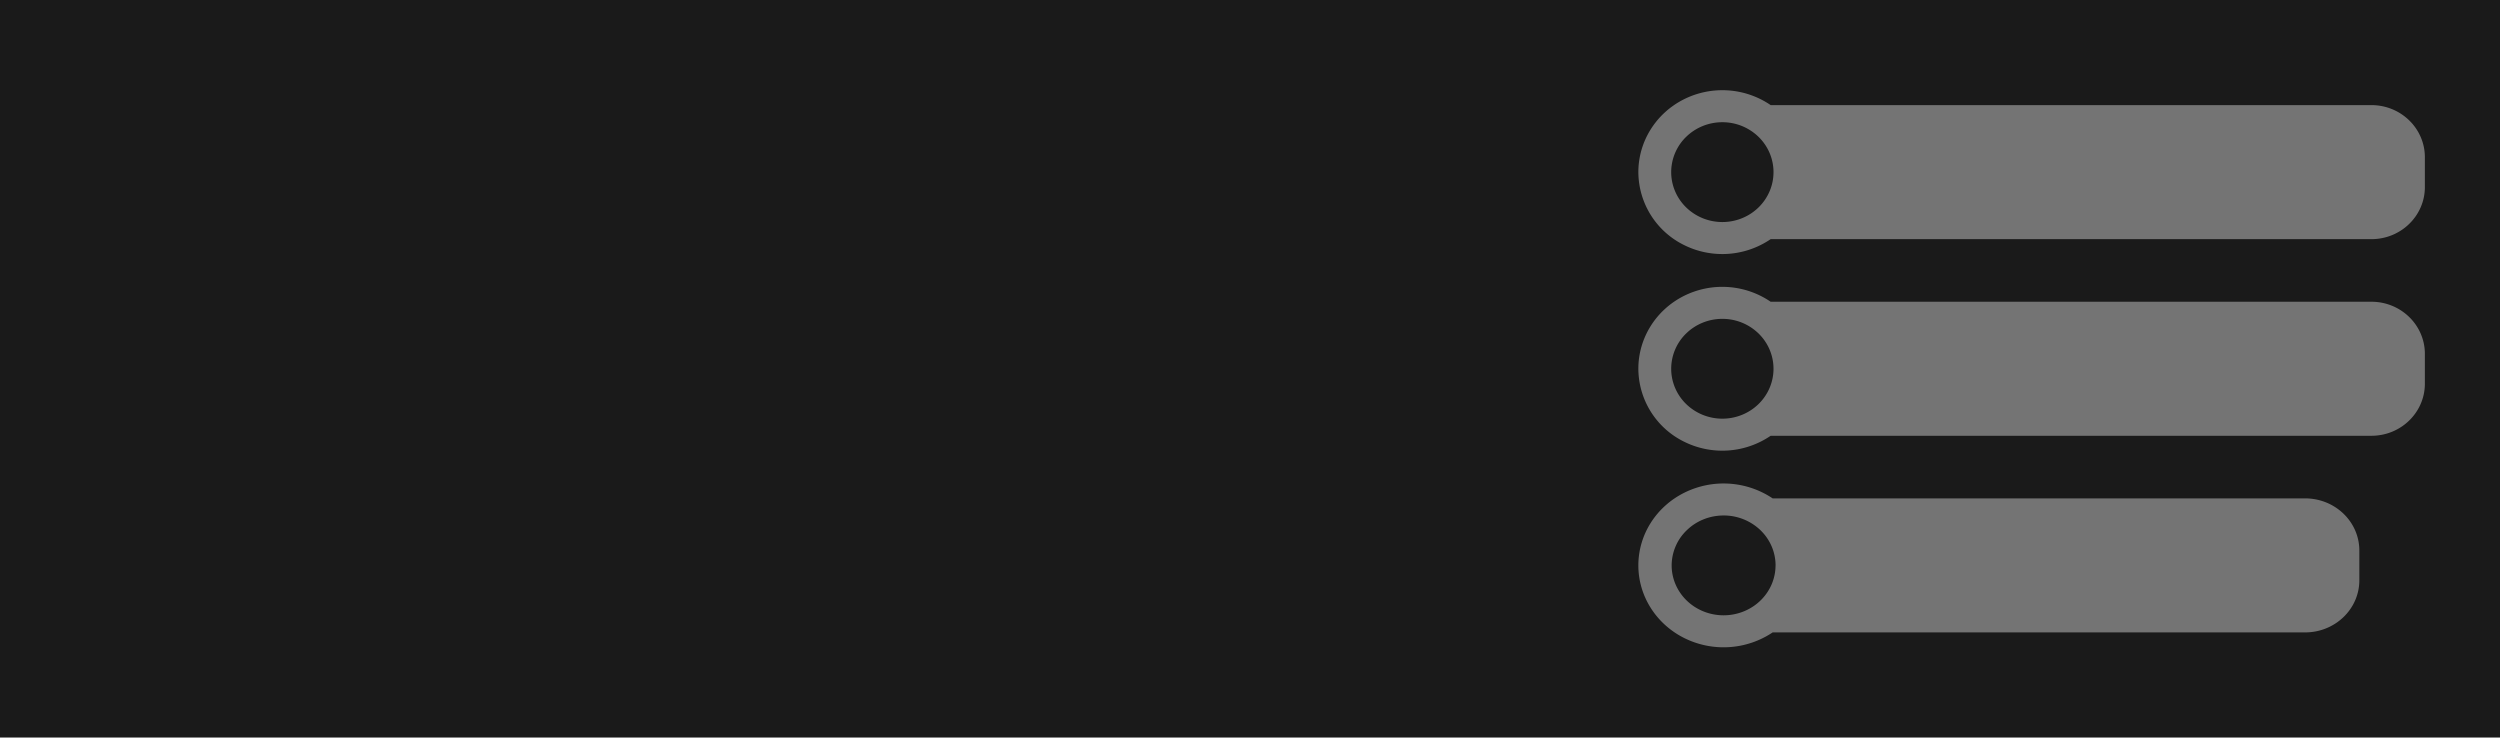 <?xml version="1.0" encoding="UTF-8" standalone="no"?>
<svg
   viewBox="0 0 400 118"
   fill-rule="evenodd"
   clip-rule="evenodd"
   stroke-linejoin="round"
   stroke-miterlimit="2"
   version="1.1"
   id="svg4"
   sodipodi:docname="p5.jacdac.logo.svg"
   width="400"
   height="118"
   inkscape:version="1.1 (c68e22c387, 2021-05-23)"
   inkscape:export-filename="D:\gh\jacdac-docs\src\pages\clients\p5js\p5.jacdac.logo.png"
   inkscape:export-xdpi="96"
   inkscape:export-ydpi="96"
   xmlns:inkscape="http://www.inkscape.org/namespaces/inkscape"
   xmlns:sodipodi="http://sodipodi.sourceforge.net/DTD/sodipodi-0.dtd"
   xmlns="http://www.w3.org/2000/svg"
   xmlns:svg="http://www.w3.org/2000/svg">
  <defs
     id="defs8" />
  <sodipodi:namedview
     id="namedview6"
     pagecolor="#282828"
     bordercolor="#666666"
     borderopacity="1.0"
     inkscape:pageshadow="2"
     inkscape:pageopacity="0.36862745"
     inkscape:pagecheckerboard="0"
     showgrid="false"
     inkscape:zoom="2.2734375"
     inkscape:cx="-135.25773"
     inkscape:cy="170.00687"
     inkscape:window-width="3440"
     inkscape:window-height="1369"
     inkscape:window-x="-8"
     inkscape:window-y="-8"
     inkscape:window-maximized="1"
     inkscape:current-layer="svg4" />
  <rect
     style="fill:#1a1a1a;fill-opacity:1;stroke-width:0.863"
     id="rect1239"
     width="400"
     height="118"
     x="0"
     y="0" />
  <path
     fill="#000000"
     d="m 379.428,69.725 h -96.124 a 13.727,13.727 0 0 1 -13.927,0.907 13.072,13.072 0 0 1 -7.241,-11.63 c 0,-4.892 2.795,-9.375 7.241,-11.63 a 13.727,13.727 0 0 1 13.927,0.907 h 96.124 c 4.719,0 8.552,3.733 8.552,8.337 v 4.772 c 0,4.604 -3.828,8.337 -8.552,8.337 z M 283.761,59.002 c 0,-2.118 -0.86,-4.148 -2.396,-5.647 a 8.29,8.29 0 0 0 -5.789,-2.339 c -2.171,0 -4.252,0.839 -5.789,2.339 a 7.886,7.886 0 0 0 -2.396,5.647 c 0,2.118 0.86,4.148 2.396,5.647 1.536,1.494 3.618,2.339 5.789,2.339 2.171,0 4.252,-0.839 5.789,-2.339 1.536,-1.5 2.396,-3.529 2.396,-5.647 z m 0.33,31.461 c 0,-2.118 -0.876,-4.148 -2.433,-5.647 a 8.484,8.484 0 0 0 -5.878,-2.339 c -2.202,0 -4.321,0.839 -5.873,2.339 a 7.829,7.829 0 0 0 -2.443,5.647 c 0,2.118 0.876,4.148 2.433,5.647 1.557,1.494 3.67,2.339 5.878,2.339 2.202,0 4.315,-0.839 5.873,-2.339 1.563,-1.5 2.438,-3.529 2.438,-5.647 z m 84.719,10.723 h -85.186 a 14.115,14.115 0 0 1 -14.131,0.907 c -4.525,-2.255 -7.357,-6.738 -7.357,-11.63 0,-4.892 2.831,-9.375 7.357,-11.63 a 14.115,14.115 0 0 1 14.131,0.907 h 85.186 c 4.798,0 8.683,3.733 8.683,8.337 v 4.772 c 0,4.604 -3.885,8.337 -8.683,8.337 z m 19.17,-71.259 c 0,4.604 -3.828,8.337 -8.552,8.337 h -96.124 a 13.727,13.727 0 0 1 -13.927,0.907 13.072,13.072 0 0 1 -7.241,-11.63 c 0,-4.892 2.795,-9.375 7.241,-11.63 a 13.727,13.727 0 0 1 13.895,0.881 l 0.032,0.026 h 96.124 c 4.719,0 8.552,3.733 8.552,8.337 z M 283.761,27.541 c 0,-2.118 -0.86,-4.148 -2.396,-5.647 a 8.29,8.29 0 0 0 -5.789,-2.339 c -2.171,0 -4.252,0.839 -5.789,2.339 a 7.886,7.886 0 0 0 -2.396,5.647 c 0,2.118 0.86,4.148 2.396,5.647 1.536,1.494 3.618,2.339 5.789,2.339 2.171,0 4.252,-0.839 5.789,-2.339 1.536,-1.5 2.396,-3.529 2.396,-5.647 z"
     id="path913"
     style="fill:#747474;fill-opacity:1;stroke-width:5.243" />
</svg>

